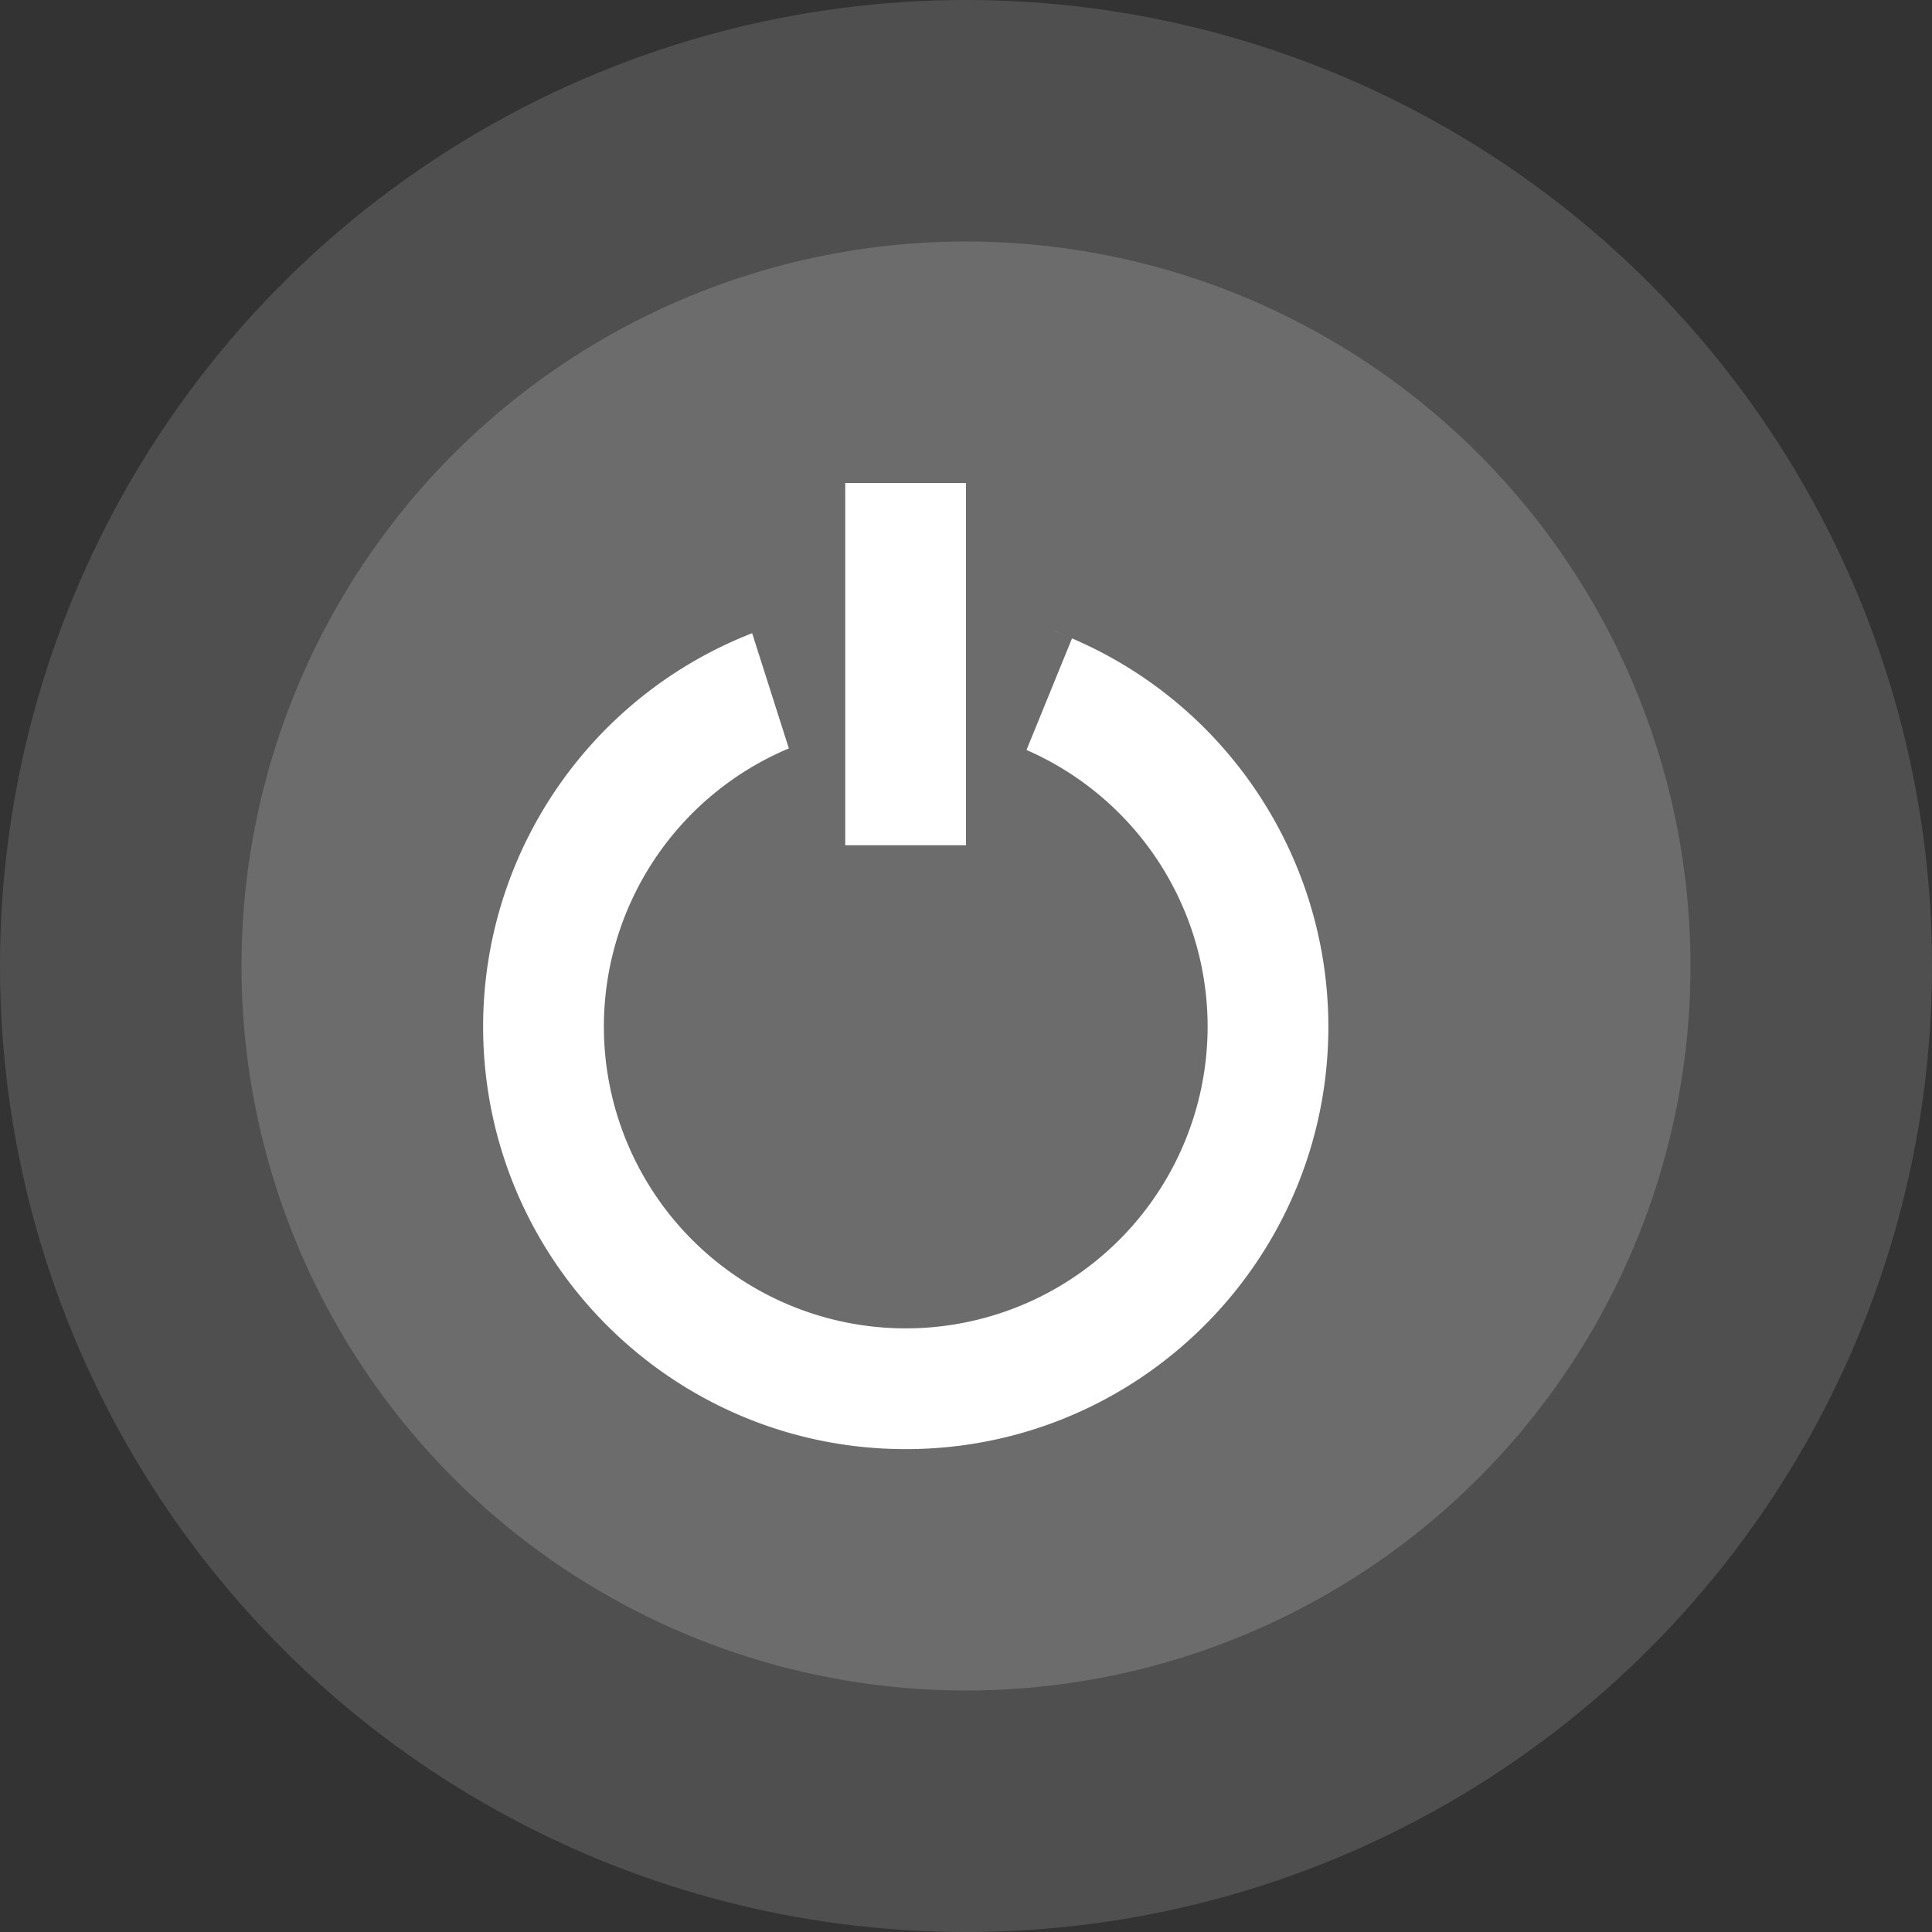 <svg xmlns="http://www.w3.org/2000/svg" width="16" height="16" version="1.1" viewBox="0 0 16 16">
 <rect x="0" y="0" width="16" height="16" fill="#333333" stroke="none"/>
 <ellipse fill="#4f4f4f" cx="8" cy="8" rx="8" ry="8"/>
 <ellipse fill="#6c6c6c" cx="8" cy="8" rx="6" ry="6"/>
 <path fill="#fff" d="m7 4v3h1v-3h-1zm1.02 1.042c0.06 0.009 0.12 0.02 0.179 0.032-0.059-0.012-0.119-0.023-0.179-0.032zm-1.167 0.021c-0.055 0.011-0.109 0.023-0.163 0.037 0.054-0.014 0.108-0.026 0.163-0.037zm1.504 0.047c0.061 0.016 0.121 0.033 0.181 0.052-0.06-0.019-0.12-0.036-0.181-0.052zm-1.849 0.037c-0.051 0.016-0.102 0.033-0.152 0.051 0.05-0.018 0.101-0.035 0.152-0.051zm2.207 0.073c0.032 0.012 0.063 0.024 0.095 0.036-0.031-0.012-0.063-0.025-0.095-0.036zm-2.486 0.024c-1.342 0.523-2.227 1.816-2.228 3.257 0 1.933 1.567 3.5 3.5 3.5s3.5-1.567 3.5-3.5c-0.002-1.399-0.836-2.663-2.123-3.214l-0.377 0.924a2.5 2.5 0 0 1 1.5 2.29 2.5 2.5 0 0 1 -2.5 2.5 2.5 2.5 0 0 1 -2.5 -2.5 2.5 2.5 0 0 1 1.532 -2.303l-0.304-0.954z"/>
</svg>
